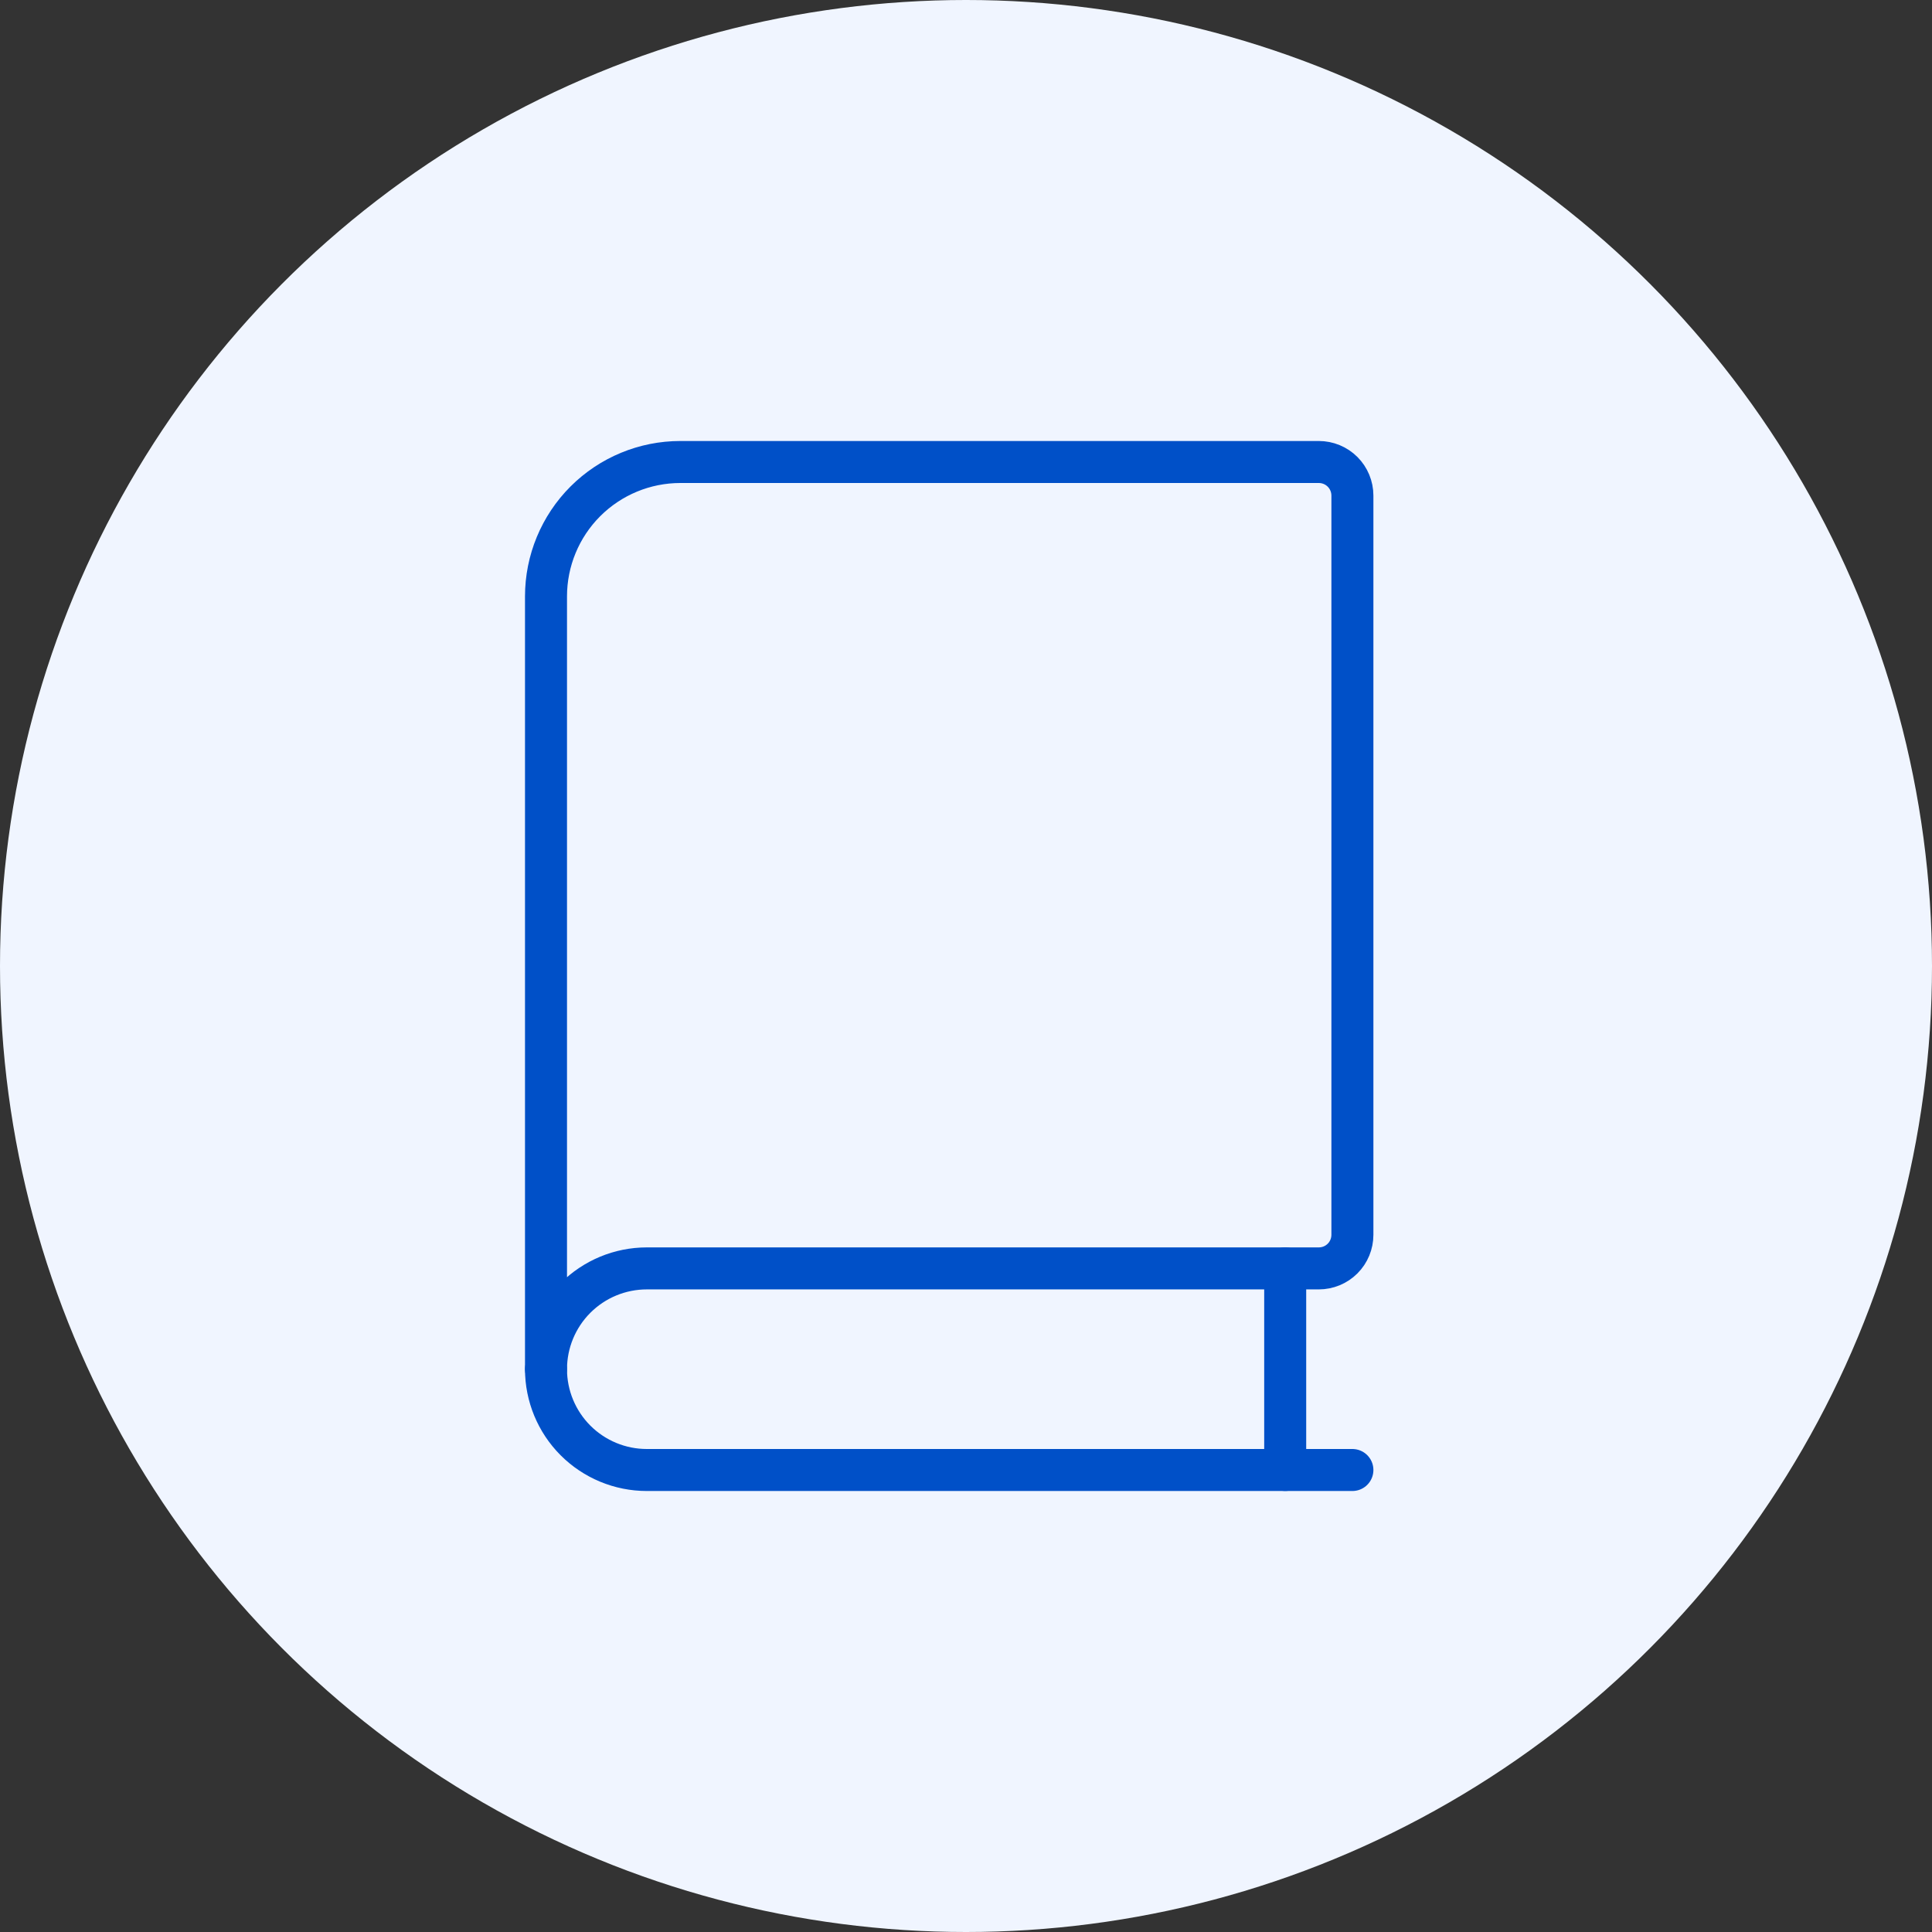 <svg width="46" height="46" viewBox="0 0 46 46" fill="none" xmlns="http://www.w3.org/2000/svg">
<rect x="0" y="0" width="46" height="46" fill="#333333" stroke="none"/>
<circle cx="23" cy="23" r="23" fill="#F0F5FF"/>
<path d="M32.2 35H15.4C14.764 35 14.153 34.747 13.703 34.297C13.253 33.847 13 33.236 13 32.6" stroke="#0050C8" stroke-linecap="round" stroke-linejoin="round"/>
<path d="M16.2 11C15.351 11 14.537 11.337 13.937 11.937C13.337 12.537 13 13.351 13 14.2V32.6C13 31.963 13.253 31.353 13.703 30.903C14.153 30.453 14.764 30.2 15.4 30.2H31.4C31.612 30.2 31.816 30.116 31.966 29.966C32.116 29.816 32.2 29.612 32.2 29.4V11.8C32.2 11.588 32.116 11.384 31.966 11.234C31.816 11.084 31.612 11 31.4 11H16.2Z" stroke="#0050C8" stroke-linecap="round" stroke-linejoin="round"/>
<path d="M30.6 34.999V30.199" stroke="#0050C8" stroke-linecap="round" stroke-linejoin="round"/>
</svg>

